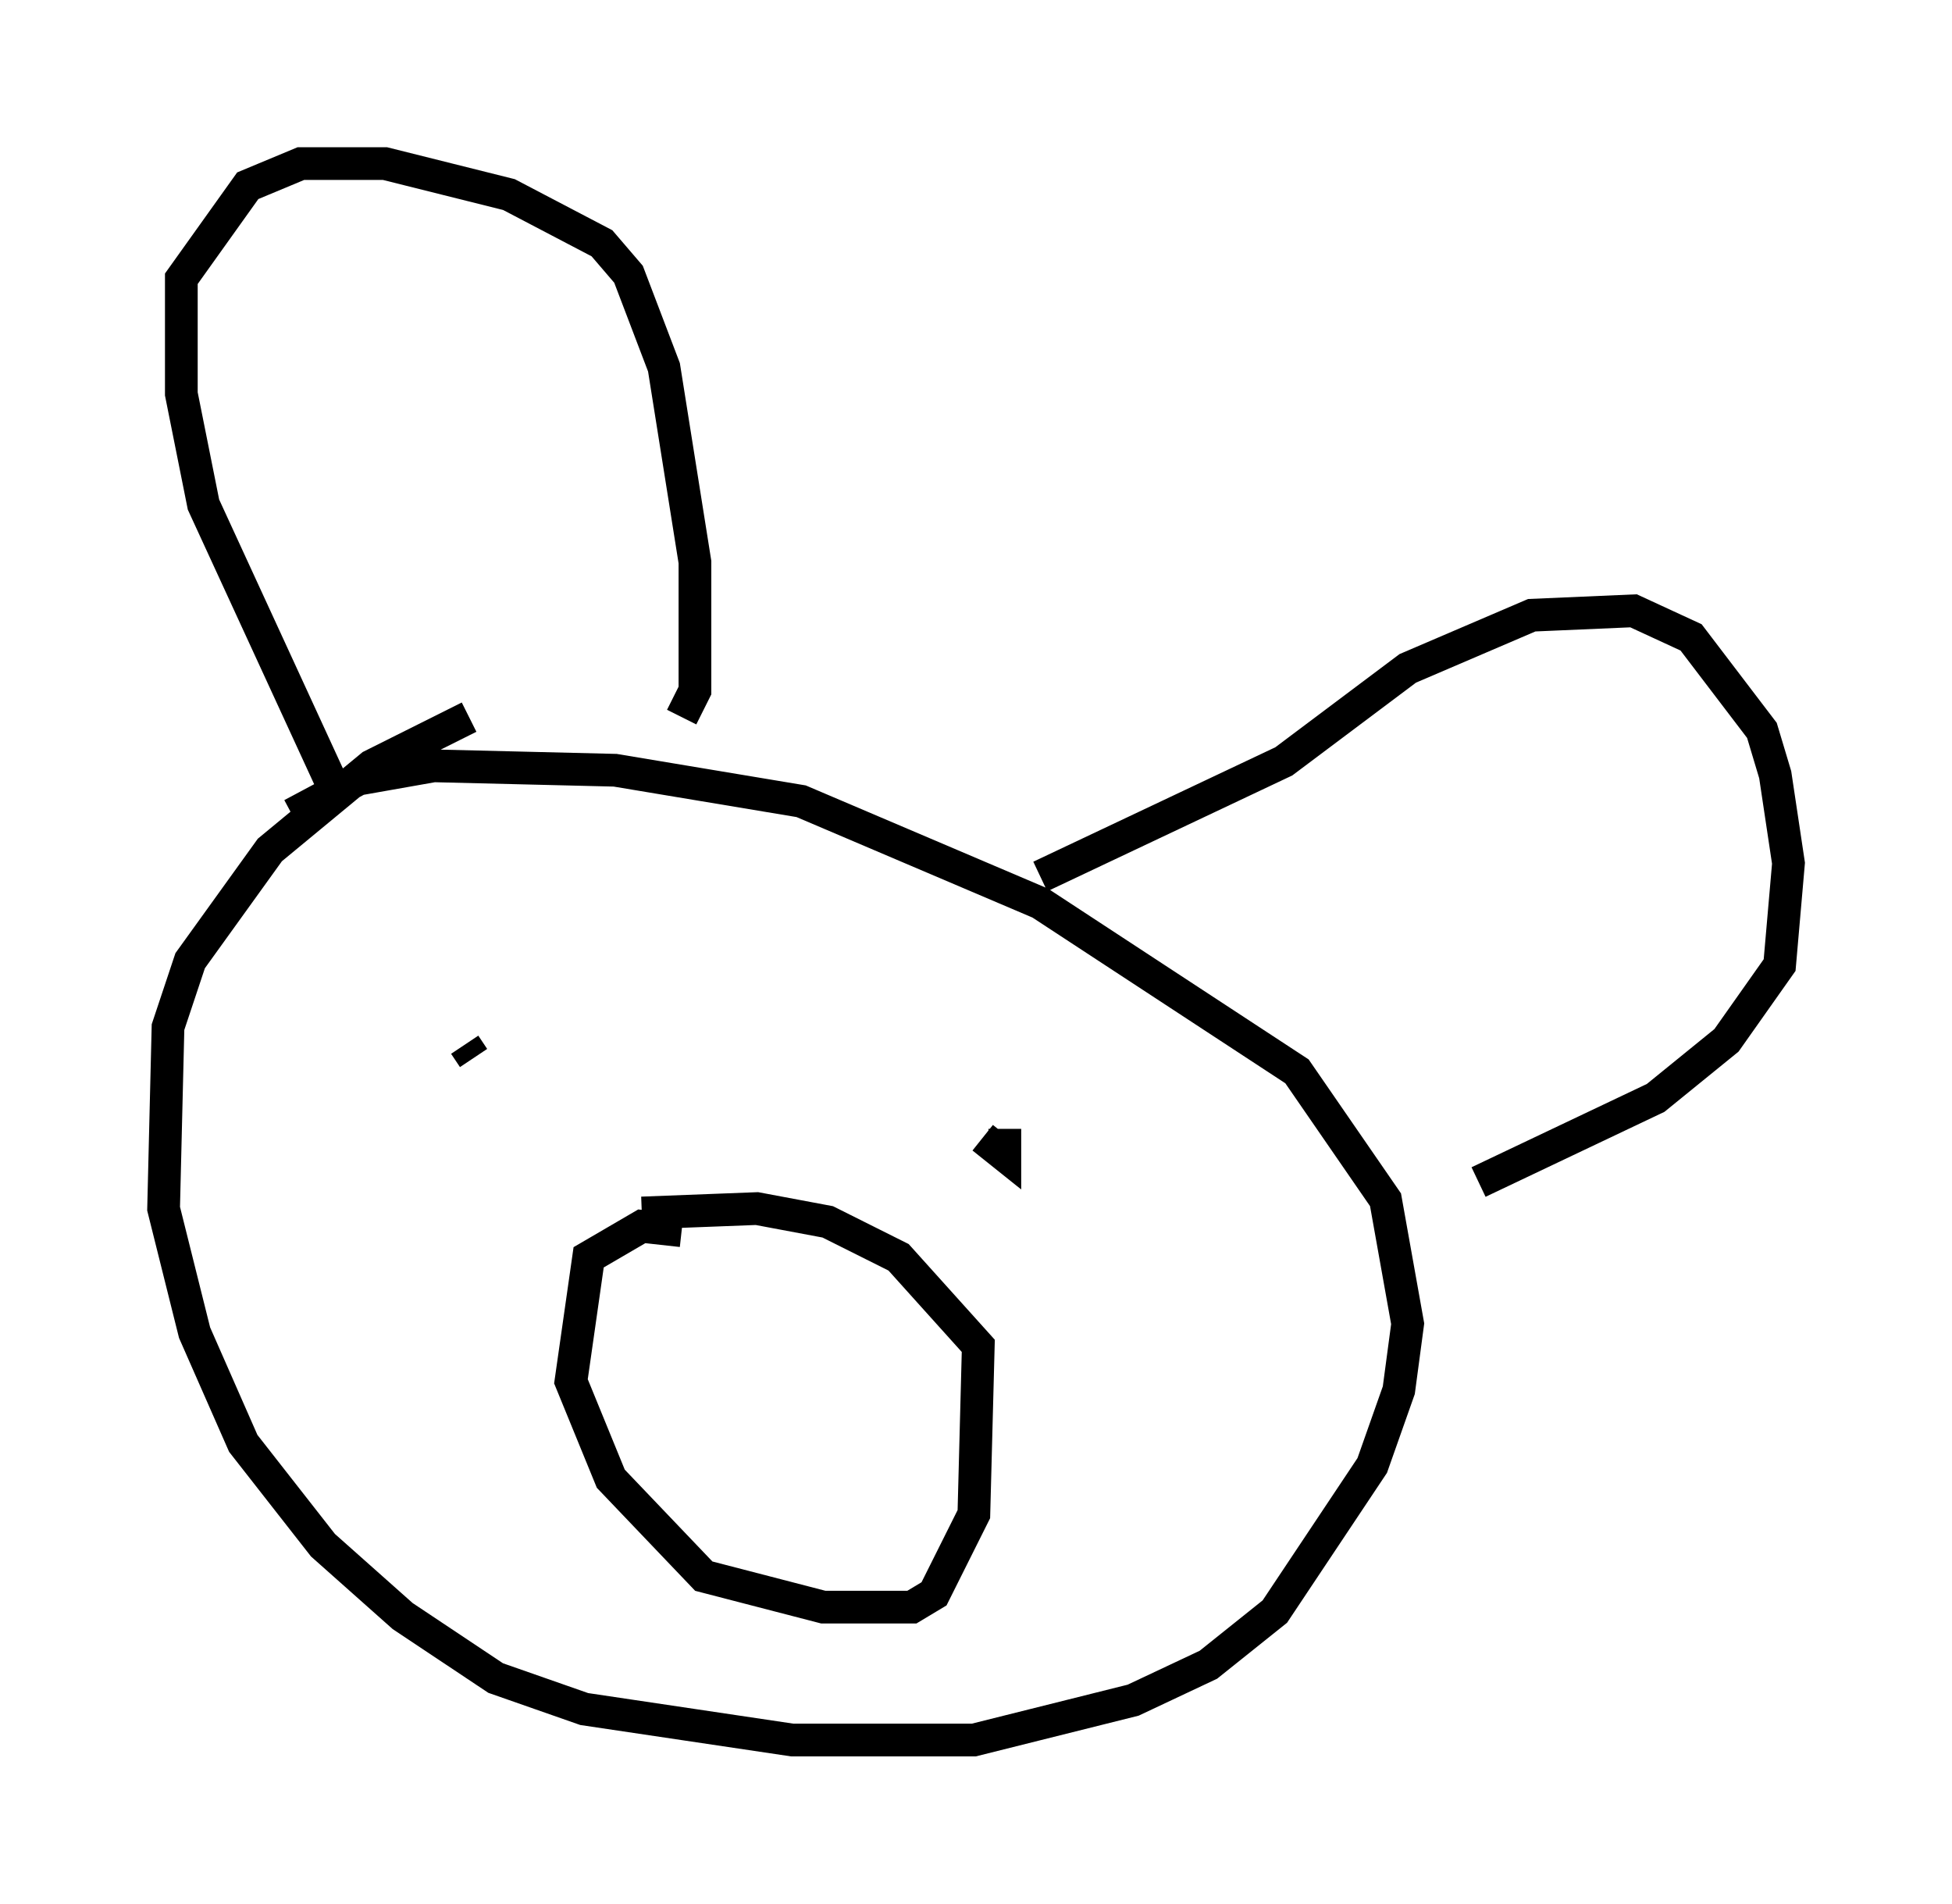 <?xml version="1.0" encoding="utf-8" ?>
<svg baseProfile="full" height="58.173" version="1.1" width="59.661" xmlns="http://www.w3.org/2000/svg" xmlns:ev="http://www.w3.org/2001/xml-events" xmlns:xlink="http://www.w3.org/1999/xlink"><defs /><rect fill="white" height="58.173" width="59.661" x="0" y="0" /><path d="M15.555, 21.779 m-1.218, 0.135 l-2.977, 1.488 -3.112, 2.571 l-2.436, 3.383 -0.677, 2.03 l-0.135, 5.548 0.947, 3.789 l1.488, 3.383 2.436, 3.112 l2.436, 2.165 2.842, 1.894 l2.706, 0.947 6.36, 0.947 l5.548, 0.0 4.871, -1.218 l2.3, -1.083 2.03, -1.624 l2.977, -4.465 0.812, -2.3 l0.271, -2.03 -0.677, -3.789 l-2.706, -3.924 -7.848, -5.142 l-7.307, -3.112 -5.683, -0.947 l-5.548, -0.135 -2.3, 0.406 l-2.03, 1.083 m1.218, -0.947 l-3.924, -8.525 -0.677, -3.383 l0.0, -3.518 2.03, -2.842 l1.624, -0.677 2.571, 0.0 l3.789, 0.947 2.842, 1.488 l0.812, 0.947 1.083, 2.842 l0.947, 5.954 0.0, 3.924 l-0.406, 0.812 m10.961, 4.871 l7.442, -3.518 3.789, -2.842 l3.789, -1.624 3.112, -0.135 l1.759, 0.812 2.165, 2.842 l0.406, 1.353 0.406, 2.706 l-0.271, 3.112 -1.624, 2.3 l-2.165, 1.759 -5.413, 2.571 m-24.357, 1.488 l-1.218, -0.135 -1.624, 0.947 l-0.541, 3.789 1.218, 2.977 l2.842, 2.977 3.654, 0.947 l2.706, 0.0 0.677, -0.406 l1.218, -2.436 0.135, -5.142 l-2.436, -2.706 -2.165, -1.083 l-2.165, -0.406 -3.518, 0.135 m-5.142, -4.736 l-0.271, -0.406 m15.832, 2.842 l0.677, 0.541 0.0, -0.812 " fill="none" stroke="black" stroke-width="1" /></svg>